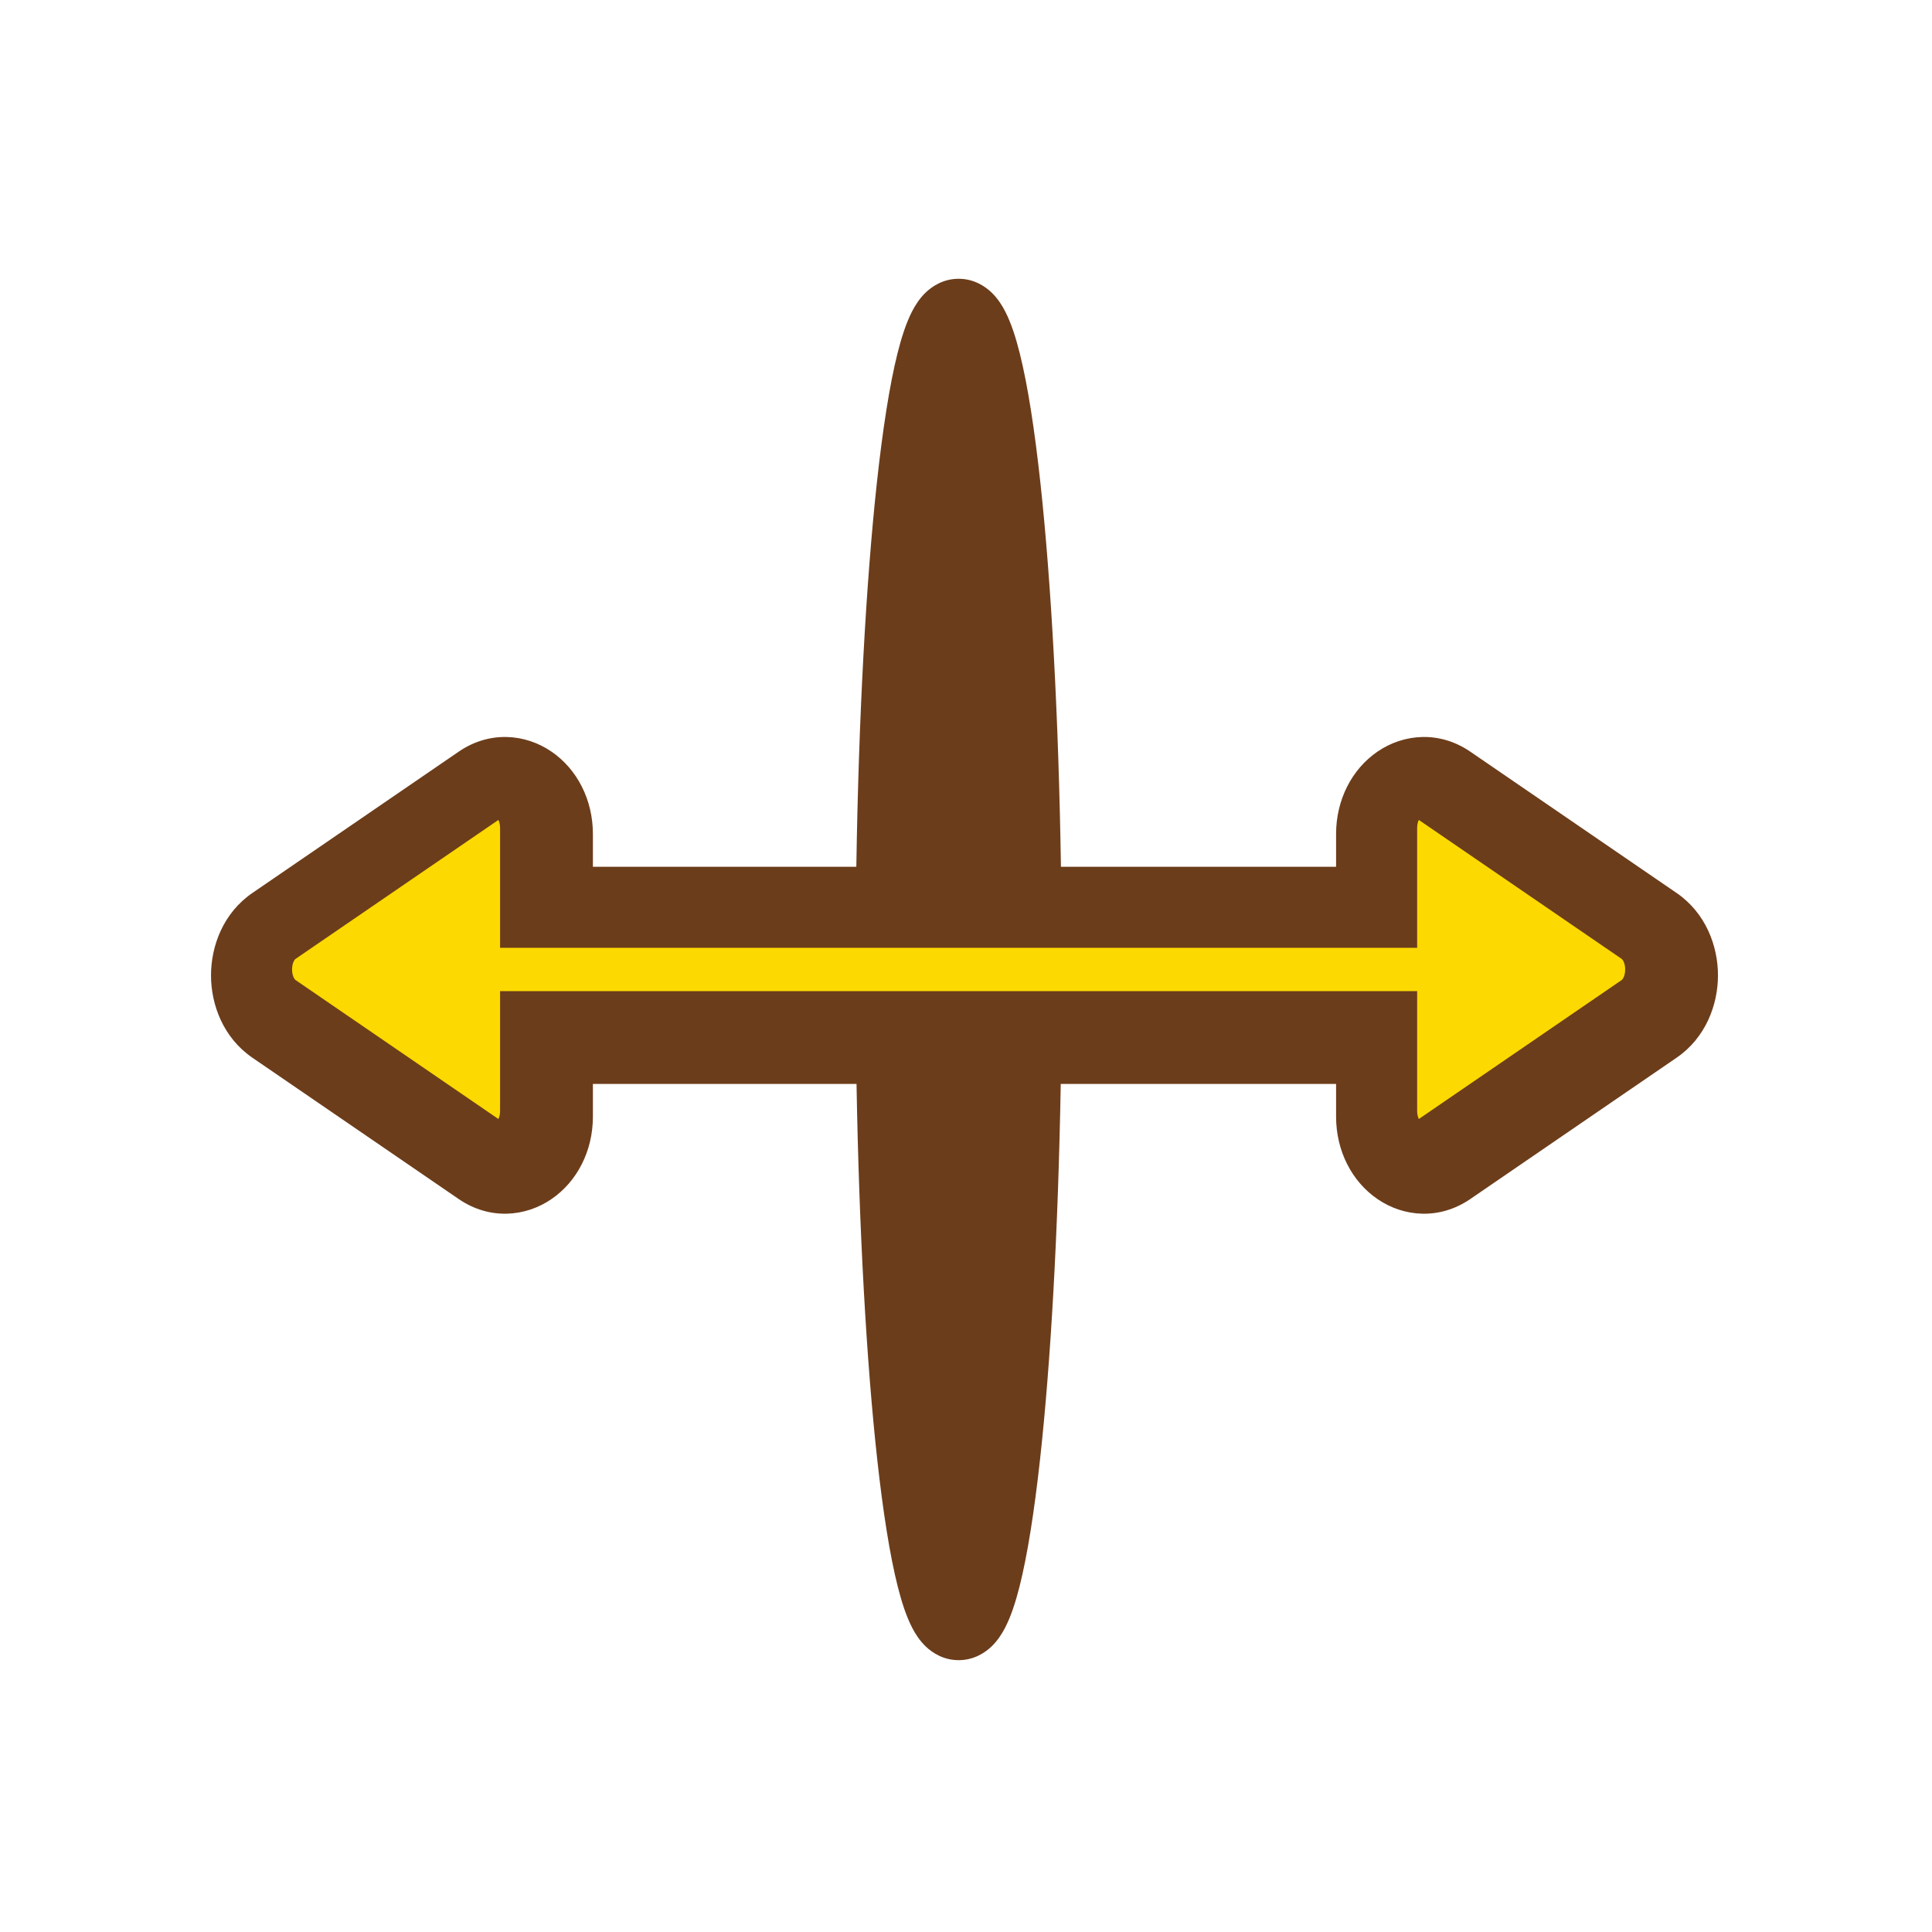 <svg width="256" height="256" viewBox="0 0 256 256" fill="none" xmlns="http://www.w3.org/2000/svg">
<g filter="url(#filter0_d_783_18)">
<path d="M109.957 220.138C108.581 217.299 107.706 214.17 107.1 211.586C105.826 206.15 104.82 198.986 104.023 190.949C103.037 181.005 102.293 168.894 101.863 155.475H88.785C87.196 160.965 83.892 165.695 79.327 168.833C72.535 173.502 63.27 174.25 55.39 168.833L28.24 150.169C20.792 145.049 17.72 136.639 17.72 129.235C17.72 121.83 20.792 113.42 28.24 108.3L55.39 89.636C63.27 84.219 72.535 84.967 79.327 89.636C83.892 92.774 87.196 97.504 88.785 102.995H101.815C102.236 88.958 102.999 76.296 104.023 65.971C104.82 57.934 105.826 50.77 107.1 45.334C107.706 42.749 108.581 39.621 109.957 36.782C110.627 35.4 111.857 33.145 113.946 31.005C116.022 28.879 120.436 25.42 127.025 25.42C133.613 25.42 138.027 28.879 140.103 31.005C142.192 33.145 143.422 35.4 144.092 36.782C145.468 39.621 146.343 42.749 146.949 45.334C148.223 50.77 149.229 57.934 150.026 65.971C151.05 76.296 151.813 88.958 152.234 102.995H166.814C168.403 97.504 171.708 92.774 176.272 89.636C183.065 84.967 192.329 84.219 200.21 89.636L227.36 108.3C234.807 113.42 237.88 121.83 237.88 129.235C237.88 136.639 234.807 145.049 227.36 150.169L200.209 168.833C192.329 174.25 183.065 173.502 176.272 168.833C171.708 165.695 168.403 160.965 166.814 155.475H152.186C151.756 168.894 151.012 181.005 150.026 190.949C149.229 198.986 148.223 206.15 146.949 211.586C146.343 214.17 145.468 217.299 144.092 220.138C143.422 221.52 142.192 223.775 140.103 225.915C138.027 228.041 133.613 231.5 127.025 231.5C120.436 231.5 116.022 228.041 113.946 225.915C111.857 223.775 110.627 221.52 109.957 220.138Z" fill="white"/>
</g>
<path fill-rule="evenodd" clip-rule="evenodd" d="M113.468 114.85C113.778 94.932 114.757 77.19 116.179 64.064C116.947 56.98 117.861 51.069 118.917 46.842C119.435 44.769 120.056 42.815 120.85 41.272C121.243 40.508 121.813 39.575 122.646 38.771C123.498 37.949 124.979 36.94 127.024 36.94C129.069 36.94 130.55 37.949 131.401 38.771C132.235 39.575 132.805 40.508 133.197 41.272C133.991 42.815 134.612 44.769 135.13 46.842C136.187 51.069 137.101 56.98 137.868 64.064C139.29 77.19 140.27 94.932 140.579 114.85H177.038V110.509C177.038 105.975 179.125 101.921 182.52 99.596C186.019 97.199 190.763 96.819 194.817 99.596L222.158 118.325C226.014 120.966 227.64 125.336 227.64 129.238C227.64 133.141 226.014 137.51 222.158 140.151L194.817 158.881C190.763 161.658 186.019 161.278 182.52 158.881C179.125 156.556 177.038 152.502 177.038 147.968V143.627H140.554C140.214 163.164 139.228 180.526 137.813 193.363C137.048 200.299 136.14 206.089 135.091 210.231C134.577 212.262 133.96 214.185 133.167 215.707C132.774 216.461 132.204 217.384 131.369 218.179C130.515 218.995 129.044 219.98 127.024 219.98C125.004 219.98 123.532 218.995 122.678 218.179C121.844 217.384 121.273 216.461 120.88 215.707C120.088 214.185 119.47 212.262 118.956 210.231C117.907 206.089 116.999 200.299 116.235 193.363C114.82 180.526 113.834 163.164 113.494 143.627H78.562V147.968C78.562 152.502 76.475 156.556 73.08 158.881C69.581 161.278 64.837 161.658 60.783 158.881L33.441 140.151C29.586 137.51 27.96 133.141 27.96 129.238C27.96 125.336 29.586 120.966 33.441 118.325L60.783 99.596C64.837 96.819 69.581 97.199 73.08 99.596C76.475 101.921 78.562 105.975 78.562 110.509V114.85H113.468Z" fill="#6C3D1B"/>
<path d="M184.58 137.729V134.529H181.38H72.663H69.463V137.729V147.189C69.463 149.186 68.564 150.578 67.6 151.239C66.701 151.854 65.7 151.919 64.707 151.239L37.365 132.509C36.249 131.744 35.502 130.248 35.502 128.46C35.502 126.672 36.249 125.176 37.365 124.411L35.668 121.933L37.365 124.411L64.707 105.681C65.7 105.001 66.701 105.066 67.6 105.681C68.564 106.342 69.463 107.734 69.463 109.731V119.191V122.391H72.663H181.38H184.58V119.191V109.731C184.58 107.733 185.479 106.342 186.443 105.681C187.342 105.066 188.344 105.001 189.336 105.681L216.678 124.411C217.795 125.176 218.542 126.672 218.542 128.46C218.542 130.248 217.795 131.744 216.678 132.509L189.336 151.239C188.344 151.919 187.342 151.854 186.443 151.239C185.479 150.578 184.58 149.186 184.58 147.189V137.729Z" fill="#FCD900" stroke="#6C3D1B" stroke-width="6.4"/>
<defs>
<filter id="filter0_d_783_18" x="17.72" y="24.14" width="225.28" height="207.36" filterUnits="userSpaceOnUse" color-interpolation-filters="sRGB">
<feFlood flood-opacity="0" result="BackgroundImageFix"/>
<feColorMatrix in="SourceAlpha" type="matrix" values="0 0 0 0 0 0 0 0 0 0 0 0 0 0 0 0 0 0 127 0" result="hardAlpha"/>
<feOffset dx="5.12" dy="-1.28"/>
<feComposite in2="hardAlpha" operator="out"/>
<feColorMatrix type="matrix" values="0 0 0 0 0 0 0 0 0 0 0 0 0 0 0 0 0 0 0.25 0"/>
<feBlend mode="normal" in2="BackgroundImageFix" result="effect1_dropShadow_783_18"/>
<feBlend mode="normal" in="SourceGraphic" in2="effect1_dropShadow_783_18" result="shape"/>
</filter>
</defs>
</svg>
